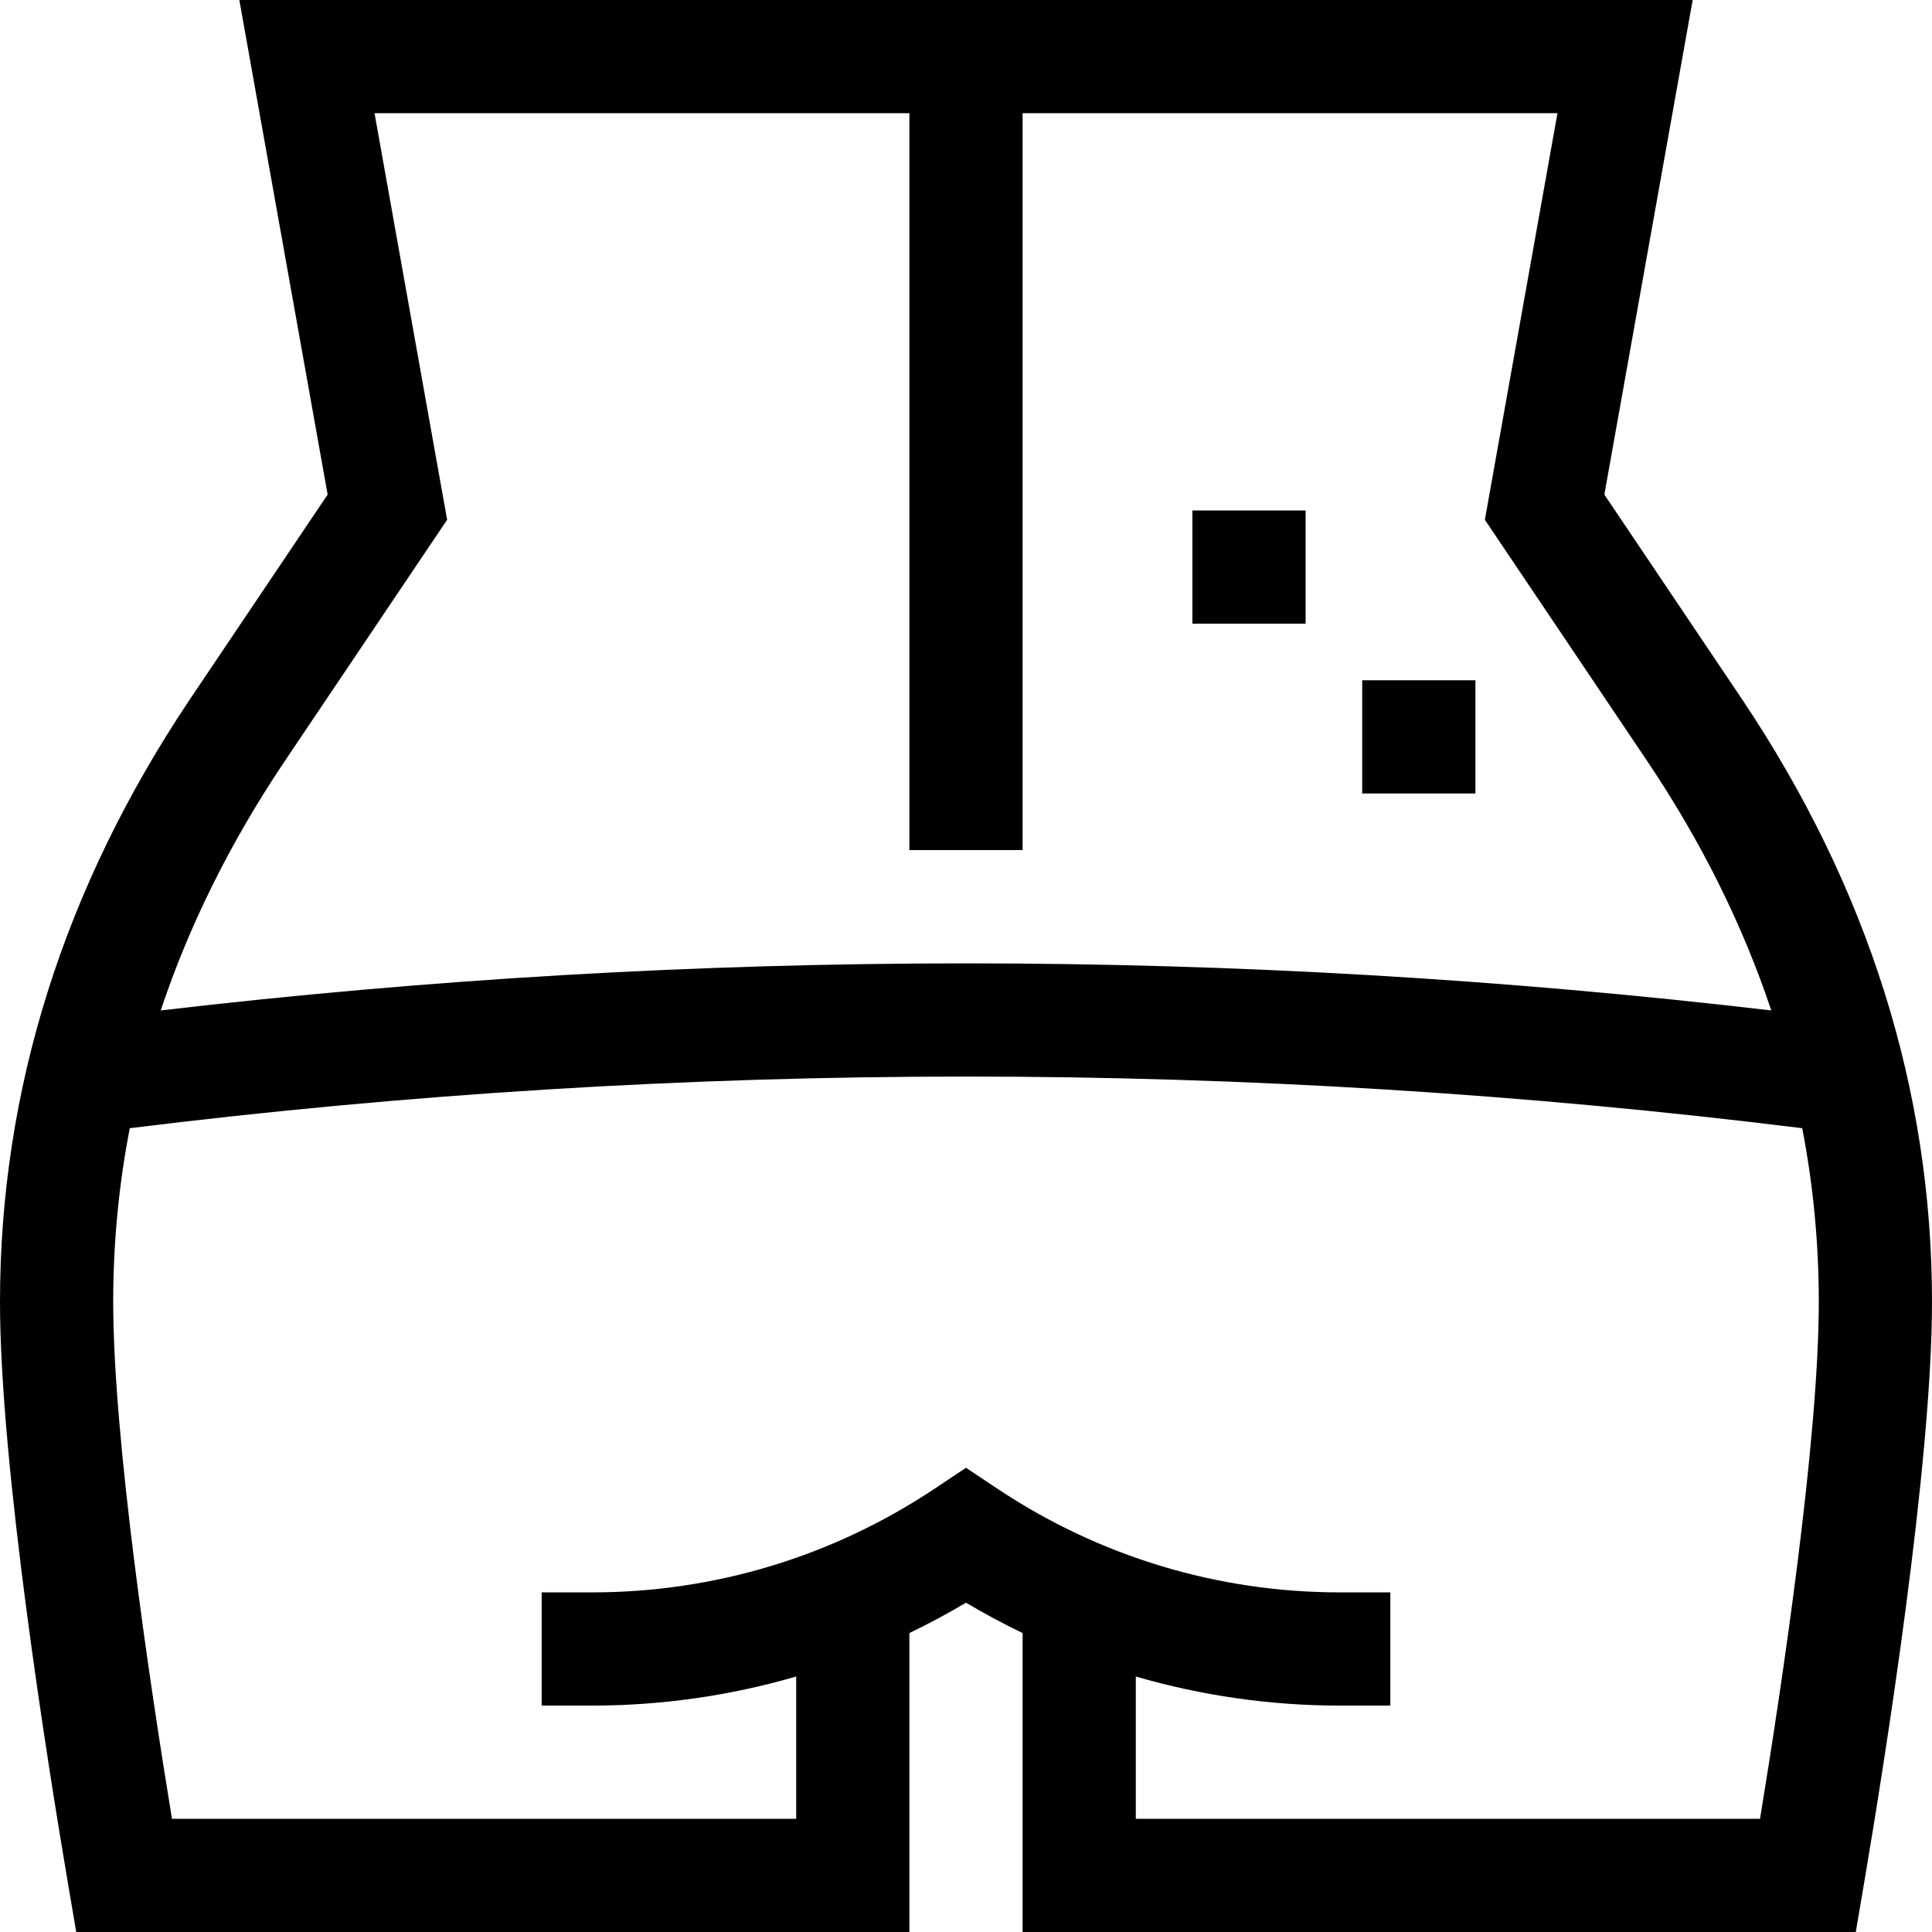 <svg id="Capa_1" enable-background="new 0 0 512 512" height="512" viewBox="0 0 512 512" width="512" xmlns="http://www.w3.org/2000/svg"><g><path d="m461.749 185.438-36.577-54.369 23.402-131.069h-385.149l23.403 131.068-36.596 54.397c-33.332 49.791-50.232 103.465-50.232 159.533 0 43.406 12.642 122.516 18.078 154.514l2.121 12.488h220.801v-79.223c5.097-2.462 10.108-5.129 15-8.046 4.892 2.917 9.903 5.584 15 8.046v79.223h220.802l2.121-12.488c5.436-32 18.077-111.113 18.077-154.514 0-56.068-16.9-109.742-50.251-159.56zm-386.607 16.746 43.352-64.439-19.238-107.745h141.744v195.28h30v-195.28h141.743l-19.237 107.744 43.333 64.411c14.182 21.184 25.049 43.107 32.569 65.626-141.73-16.638-285.088-16.638-426.818 0 7.518-22.513 18.38-44.428 32.552-65.597zm391.288 279.816h-165.43v-37.706c17.451 5.075 35.623 7.706 54.083 7.706h13.37v-30h-13.37c-32.41 0-63.795-9.503-90.763-27.48l-8.32-5.547-8.32 5.547c-26.968 17.977-58.353 27.48-90.763 27.48h-13.37v30h13.37c18.46 0 36.632-2.631 54.083-7.706v37.706h-165.429c-5.904-36.036-15.571-100.613-15.571-137.002 0-15.541 1.469-30.891 4.389-46.012 147.112-18.249 296.11-18.25 443.222 0 2.92 15.122 4.389 30.472 4.389 46.012 0 36.384-9.667 100.964-15.57 137.002z"/><path d="m361 180.28h30v30h-30z"/><path d="m316 135.28h30v30h-30z"/></g></svg>